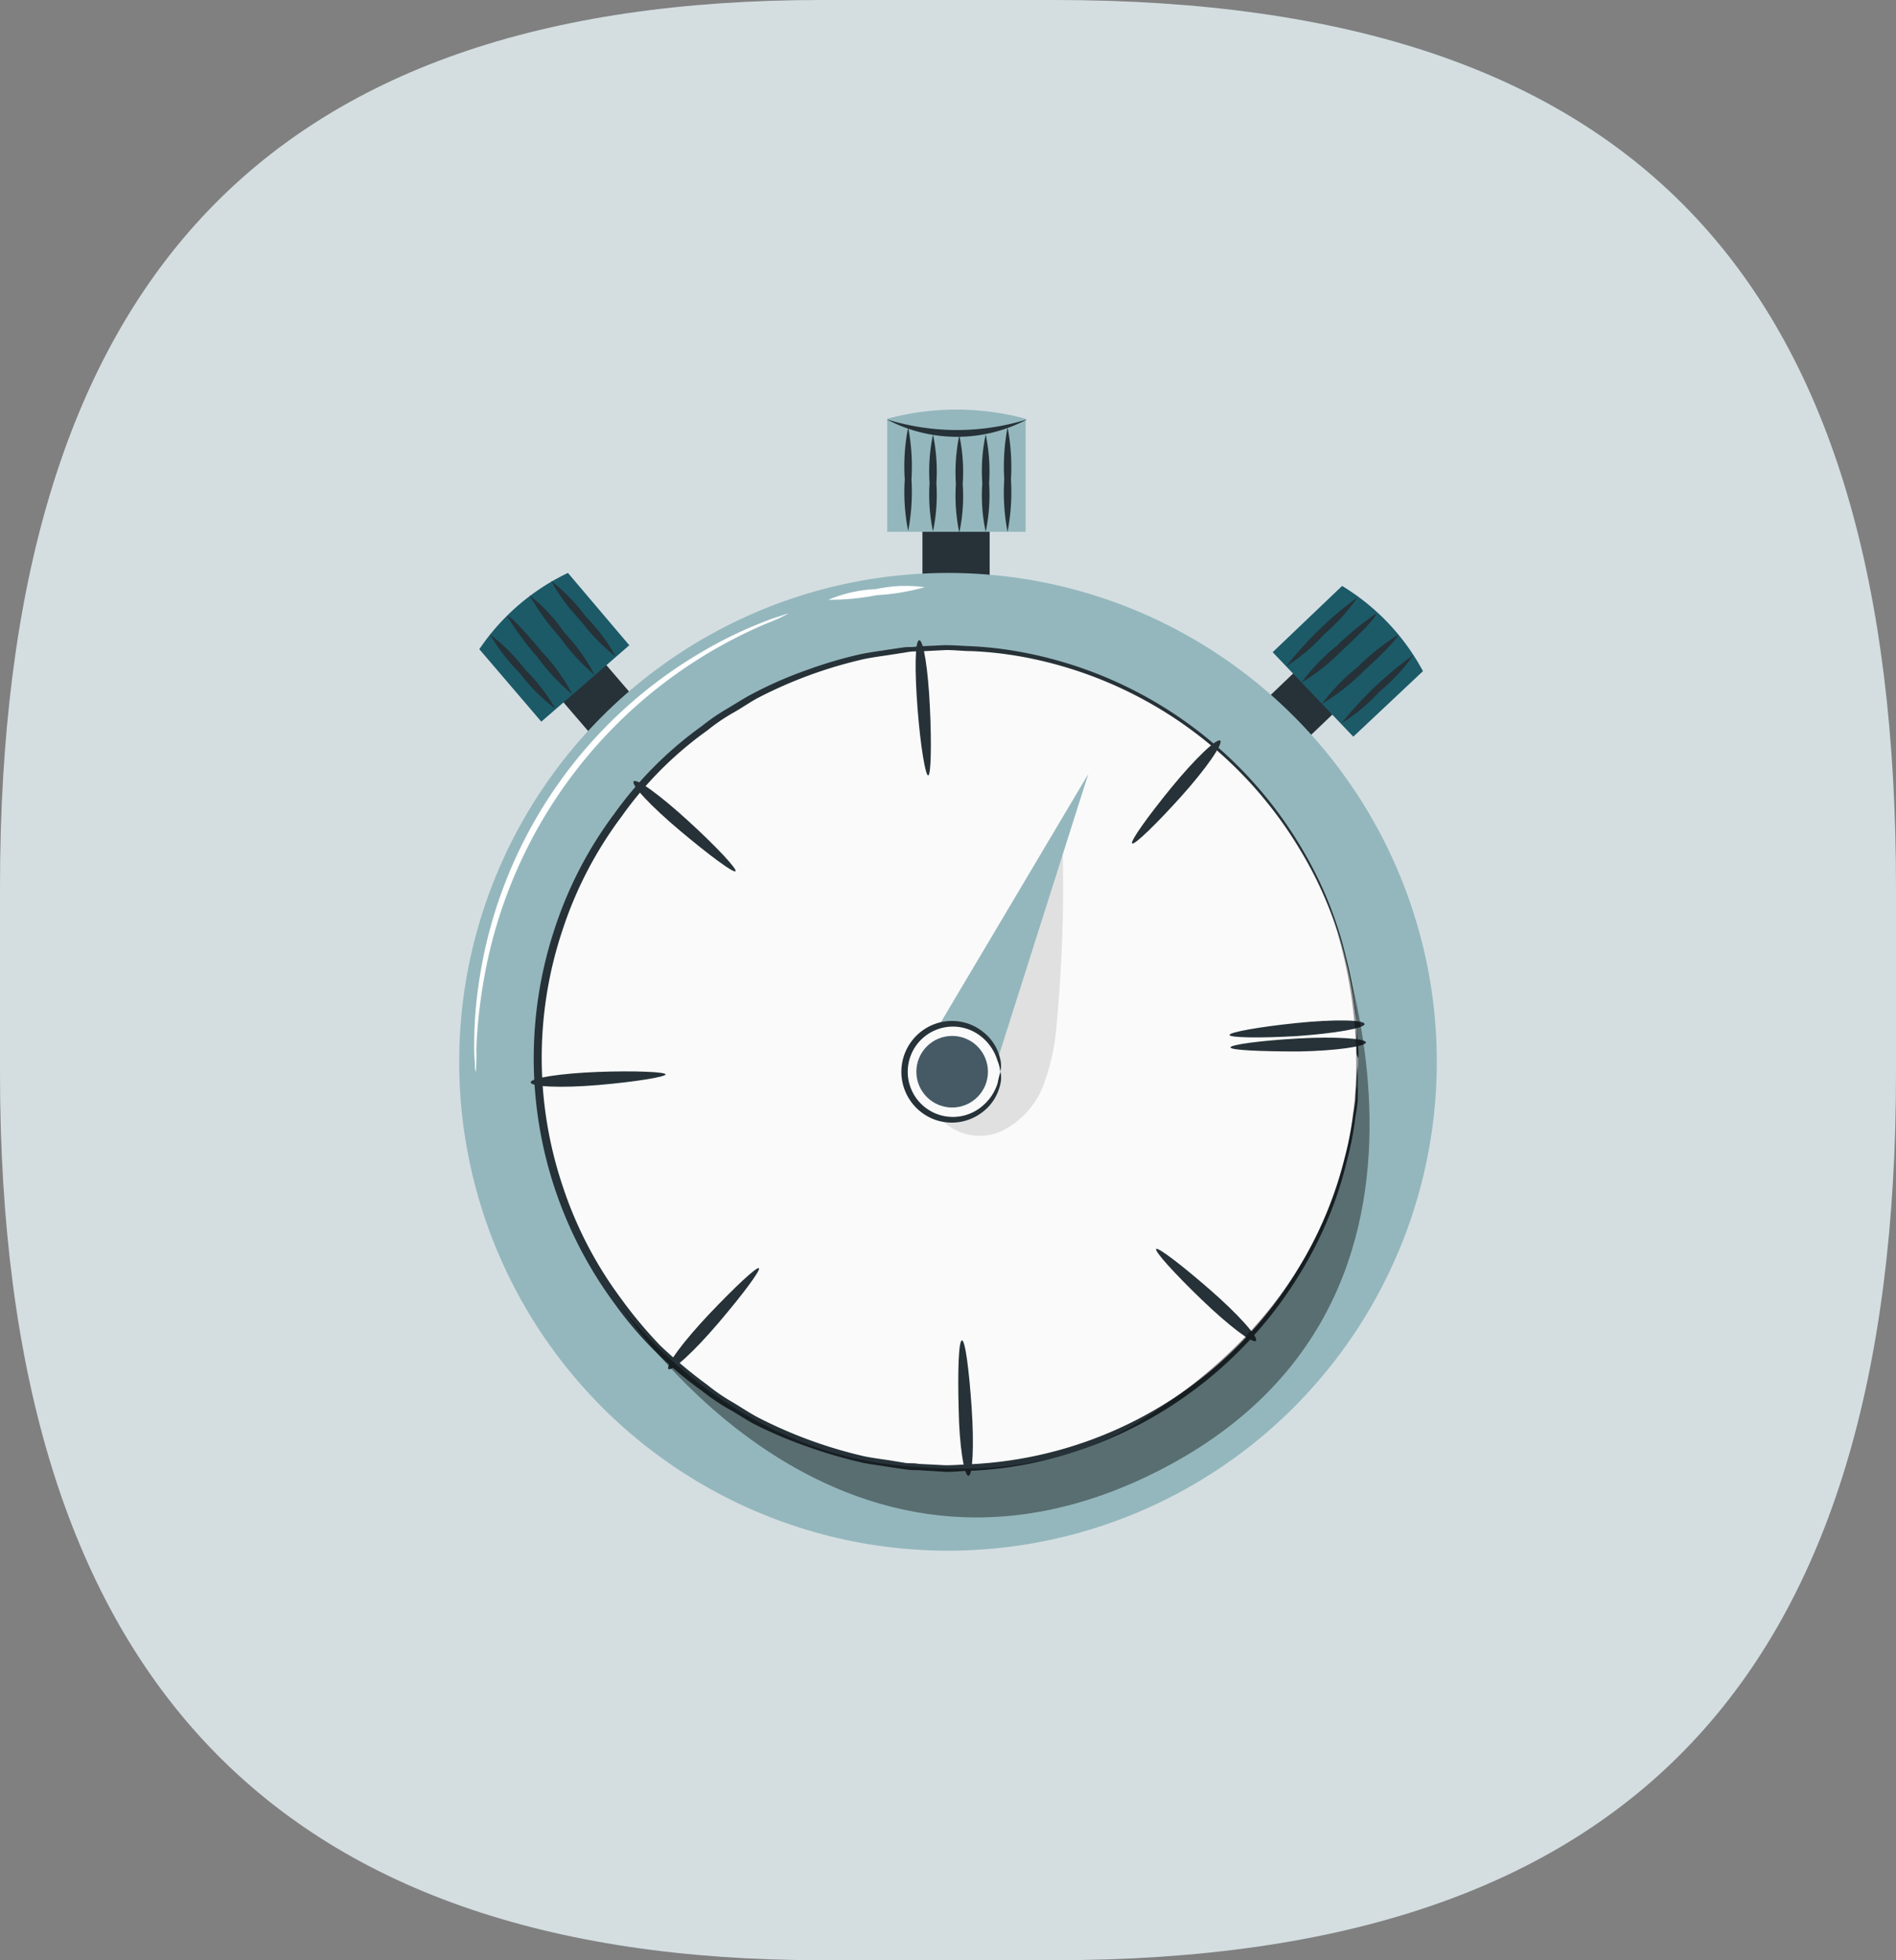 <svg xmlns="http://www.w3.org/2000/svg" viewBox="0 0 178 184"><rect x="0" y="0" width="178" height="184" fill="#808080" stroke="none"/><defs><style>.cls-1{fill:#d4dee1;}.cls-2{fill:#263238;}.cls-3{fill:#1c5a68;}.cls-4{fill:#94b7bd;}.cls-5{fill:#fafafa;}.cls-6{fill:#fff;}.cls-7{opacity:0.4;}.cls-8{fill:#e0e0e0;}.cls-9{fill:#455a64;}</style></defs><g id="Calque_2" data-name="Calque 2"><g id="Calque_1-2" data-name="Calque 1"><path class="cls-1" d="M0,83.28C0,26.73,24.75,0,77.12,0H99c55.23,0,79,26.73,79,83.28v17.44C178,157.26,153.26,184,99,184H77.12C25.71,184,0,157.26,0,100.72Z"/><g id="Calque_2-2" data-name="Calque 2"><rect class="cls-2" x="53.28" y="61.23" width="5.33" height="8.31" transform="translate(-29.1 52.3) rotate(-40.7)"/><path class="cls-3" d="M59.08,60.57l-8.26,7.17L45,60.94a20.81,20.81,0,0,1,8.32-7.16Z"/><path class="cls-2" d="M52.15,66.54a16.94,16.94,0,0,1-3.33-3.33A17.65,17.65,0,0,1,46,59.55a17.59,17.59,0,0,1,3.31,3.31A17.27,17.27,0,0,1,52.15,66.54Z"/><path class="cls-2" d="M53.74,65.18a18.71,18.71,0,0,1-3.28-3.49,27.29,27.29,0,0,1-2.84-3.85c.17-.16,1.66,1.4,3.33,3.43A17.72,17.72,0,0,1,53.74,65.18Z"/><path class="cls-2" d="M55.82,63.35a18.67,18.67,0,0,1-3.27-3.55,22.24,22.24,0,0,1-2.84-3.92A15.85,15.85,0,0,1,53,59.4,17.32,17.32,0,0,1,55.82,63.35Z"/><path class="cls-2" d="M57.82,61.65a18.05,18.05,0,0,1-3.29-3.36,18,18,0,0,1-2.79-3.77A17.69,17.69,0,0,1,55,57.88,17.26,17.26,0,0,1,57.82,61.65Z"/><rect class="cls-2" x="117.89" y="63.63" width="8.31" height="5.33" transform="translate(-11.99 102.68) rotate(-43.7)"/><path class="cls-3" d="M127.05,69.15l-7.57-7.93L126,55a20.91,20.91,0,0,1,7.59,8Z"/><path class="cls-2" d="M120.75,62.55a34.1,34.1,0,0,1,6.71-6.49,18.11,18.11,0,0,1-3.13,3.47A17.54,17.54,0,0,1,120.75,62.55Z"/><path class="cls-2" d="M122.19,64.07a18.15,18.15,0,0,1,3.32-3.46,26.4,26.4,0,0,1,3.67-3c.17.16-1.31,1.73-3.26,3.52A18.32,18.32,0,0,1,122.19,64.07Z"/><path class="cls-2" d="M124.1,66.07a18.77,18.77,0,0,1,3.37-3.47,22.21,22.21,0,0,1,3.76-3c.15.15-1.35,1.72-3.33,3.51A19.12,19.12,0,0,1,124.1,66.07Z"/><path class="cls-2" d="M125.92,67.91a34.27,34.27,0,0,1,6.79-6.44,17.59,17.59,0,0,1-3.18,3.44A17.3,17.3,0,0,1,125.92,67.91Z"/><rect class="cls-2" x="86.6" y="46.97" width="6.31" height="9.84"/><path class="cls-4" d="M96.29,49.92h-13V39.31a24.92,24.92,0,0,1,13,0Z"/><path class="cls-2" d="M96.44,39.36a14.08,14.08,0,0,1-13.2,0A22.17,22.17,0,0,0,96.44,39.36Z"/><path class="cls-2" d="M87.59,49.89a16.9,16.9,0,0,1-.32-4.54,17,17,0,0,1,.32-4.56,17,17,0,0,1,.32,4.56A16.9,16.9,0,0,1,87.59,49.89Z"/><path class="cls-2" d="M90.06,50a17.12,17.12,0,0,1-.32-4.57,17.09,17.09,0,0,1,.32-4.57,16.31,16.31,0,0,1,.32,4.57A16.31,16.31,0,0,1,90.06,50Z"/><path class="cls-2" d="M92.54,49.92a16.31,16.31,0,0,1-.32-4.57,16.31,16.31,0,0,1,.32-4.57,17.09,17.09,0,0,1,.32,4.57A17.12,17.12,0,0,1,92.54,49.92Z"/><path class="cls-2" d="M94.59,49.92A19.57,19.57,0,0,1,94.28,45a20,20,0,0,1,.31-4.89A19.55,19.55,0,0,1,94.91,45,19.58,19.58,0,0,1,94.59,49.92Z"/><path class="cls-2" d="M85.26,49.84A18.6,18.6,0,0,1,84.94,45a18.65,18.65,0,0,1,.32-4.89A19.54,19.54,0,0,1,85.57,45,19.5,19.5,0,0,1,85.26,49.84Z"/><circle class="cls-4" cx="89" cy="99.67" r="45.89"/><circle class="cls-5" cx="88.99" cy="99.3" r="38.53"/><path class="cls-2" d="M127.53,99.3v-.62c0-.44-.07-1-.12-1.83a7.6,7.6,0,0,0-.09-1.35c-.08-.49-.16-1-.24-1.61a30.15,30.15,0,0,0-.81-4A36.69,36.69,0,0,0,122,79.68a38.47,38.47,0,0,0-25.87-18,34.86,34.86,0,0,0-4.89-.56c-.83,0-1.66-.11-2.44-.1l-2.54.13a5.1,5.1,0,0,0-1.23.09l-1.28.2c-.84.13-1.71.24-2.56.41a41.68,41.68,0,0,0-10.09,3.69c-.8.44-1.59,1-2.38,1.43a18.21,18.21,0,0,0-2.31,1.59,34.23,34.23,0,0,0-8.08,8.12,36.79,36.79,0,0,0-5.5,10.56,37.82,37.82,0,0,0,0,24.11,37,37,0,0,0,5.47,10.54A41.53,41.53,0,0,0,62,126.32,45.46,45.46,0,0,0,66.41,130a18.21,18.21,0,0,0,2.31,1.59c.8.47,1.58,1,2.38,1.43a42.53,42.53,0,0,0,10.09,3.69c.85.17,1.72.27,2.58.41l1.22.2c.43.06.85,0,1.22.09l2.53.13c.83,0,1.66-.07,2.44-.1A38,38,0,0,0,121.93,119a36.81,36.81,0,0,0,4.28-10.21,30.48,30.48,0,0,0,.81-4c.08-.57.19-1.11.24-1.6a13.47,13.47,0,0,1,.09-1.35c0-.61.05-1.22.12-1.82v3.19a14.82,14.82,0,0,1-.22,1.61,28.78,28.78,0,0,1-.76,4,36.51,36.51,0,0,1-4.2,10.32,38.77,38.77,0,0,1-26.08,18.34,36.63,36.63,0,0,1-4.89.57c-.83,0-1.68.12-2.53.11L86.22,138a8,8,0,0,1-1.29-.08l-1.3-.19c-.87-.15-1.75-.25-2.61-.42a44.79,44.79,0,0,1-5.2-1.51,40.07,40.07,0,0,1-5.14-2.19c-.82-.45-1.6-1-2.44-1.44a22.27,22.27,0,0,1-2.35-1.62,35.33,35.33,0,0,1-8.23-8.23A38.71,38.71,0,0,1,52.1,87.09,37.3,37.3,0,0,1,57.66,76.4a35.72,35.72,0,0,1,8.22-8.24,19.8,19.8,0,0,1,2.34-1.61c.82-.48,1.6-1,2.45-1.44a37.26,37.26,0,0,1,5.06-2.21,40.45,40.45,0,0,1,5.18-1.52c.87-.17,1.75-.28,2.61-.42l1.3-.19c.43-.06.87,0,1.29-.09l2.57-.12c.86,0,1.7.07,2.53.1a34.91,34.91,0,0,1,4.89.59,38.76,38.76,0,0,1,26.08,18.33,36.27,36.27,0,0,1,4.2,10.32,28.5,28.5,0,0,1,.76,4c.07.59.17,1.13.22,1.63a10.14,10.14,0,0,1,0,1.35v1.84C127.37,99.17,127.53,99.3,127.53,99.3Z"/><path class="cls-2" d="M121.91,98.7c-3.52,0-6.38-.12-6.39-.38s2.83-.64,6.34-.84,6.37,0,6.38.37S125.42,98.64,121.91,98.7Z"/><path class="cls-2" d="M112.82,122c-2.55-2.45-4.45-4.56-4.28-4.76s2.44,1.54,5.11,3.87,4.54,4.45,4.26,4.75S115.35,124.44,112.82,122Z"/><path class="cls-2" d="M90,132.2c-.1-3.52,0-6.37.31-6.38s.67,2.81.91,6.32.1,6.38-.3,6.39S90.05,135.71,90,132.2Z"/><path class="cls-2" d="M66.55,123.38c2.44-2.57,4.51-4.51,4.7-4.34s-1.5,2.44-3.8,5.14-4.4,4.61-4.7,4.33S64.14,125.93,66.55,123.38Z"/><path class="cls-2" d="M56.11,100.62c3.51-.13,6.37,0,6.38.23s-2.81.7-6.32,1-6.35.16-6.35-.25S52.59,100.76,56.11,100.62Z"/><path class="cls-2" d="M64.68,77.12c2.59,2.37,4.54,4.46,4.37,4.66S66.61,80.3,63.87,78s-4.66-4.35-4.38-4.66S62.09,74.74,64.68,77.12Z"/><path class="cls-2" d="M87.3,66.4c.17,3.51.1,6.37-.16,6.39s-.73-2.79-1-6.3-.25-6.37.16-6.39S87.14,62.92,87.3,66.4Z"/><path class="cls-2" d="M110.91,74.74c-2.35,2.61-4.41,4.61-4.62,4.43s1.45-2.51,3.67-5.23,4.3-4.69,4.6-4.42S113.26,72.12,110.91,74.74Z"/><path class="cls-2" d="M121.82,97.25c-3.51.21-6.38.16-6.39-.1s2.79-.76,6.29-1.12,6.35-.31,6.39.09S125.32,97,121.82,97.25Z"/><path class="cls-6" d="M74,57.6a16.36,16.36,0,0,1-2,.91,44.61,44.61,0,0,0-26.67,34,46.94,46.94,0,0,0-.61,5.92,16.36,16.36,0,0,1-.06,2.21,1.6,1.6,0,0,1-.07-.57c0-.37-.08-.92-.07-1.63a38.78,38.78,0,0,1,.41-6,43.17,43.17,0,0,1,21.6-31.61,38.8,38.8,0,0,1,5.42-2.55c.66-.27,1.22-.42,1.54-.53A2.46,2.46,0,0,1,74,57.6Z"/><path class="cls-6" d="M86.82,55.12a21.47,21.47,0,0,1-4.51.75,23,23,0,0,1-4.54.43,12.81,12.81,0,0,1,4.47-1A13.06,13.06,0,0,1,86.82,55.12Z"/><g class="cls-7"><path d="M58.19,122.46s20,31.52,51,15.38c32.32-16.85,14.47-55.48,14.47-55.48s15.21,30.79-16.32,50.86c-7.84,5-16.38,5-22.91,4.35C67.72,135.89,58.19,122.46,58.19,122.46Z"/></g><path class="cls-8" d="M99.74,78.82a136.85,136.85,0,0,1-.51,16.94,21.22,21.22,0,0,1-1.23,6,8,8,0,0,1-4,4.43,5,5,0,0,1-5.62-1.1Z"/><polygon class="cls-4" points="88.15 96.26 102.16 72.67 93.7 99.3 89.39 100.6 88.15 96.26"/><g class="cls-7"><polygon class="cls-4" points="102.16 72.67 91.77 96.77 93.7 99.3 102.16 72.67"/></g><path class="cls-5" d="M93.9,100.62a4.51,4.51,0,1,1-4.51-4.51,4.51,4.51,0,0,1,4.51,4.51Z"/><path class="cls-2" d="M93.9,100.62a3.29,3.29,0,0,0-.26-1.07A4.57,4.57,0,0,0,92,97.21,4.24,4.24,0,1,0,92,104a4.58,4.58,0,0,0,1.66-2.33,9.81,9.81,0,0,1,.26-1.07,2.4,2.4,0,0,1,0,1.13,4.5,4.5,0,0,1-1.63,2.62,4.71,4.71,0,0,1-4.5.76,4.78,4.78,0,0,1,0-9,4.66,4.66,0,0,1,4.5.75,4.42,4.42,0,0,1,1.63,2.63A2.32,2.32,0,0,1,93.9,100.62Z"/><circle class="cls-9" cx="89.39" cy="100.6" r="3.36"/></g></g></g></svg>